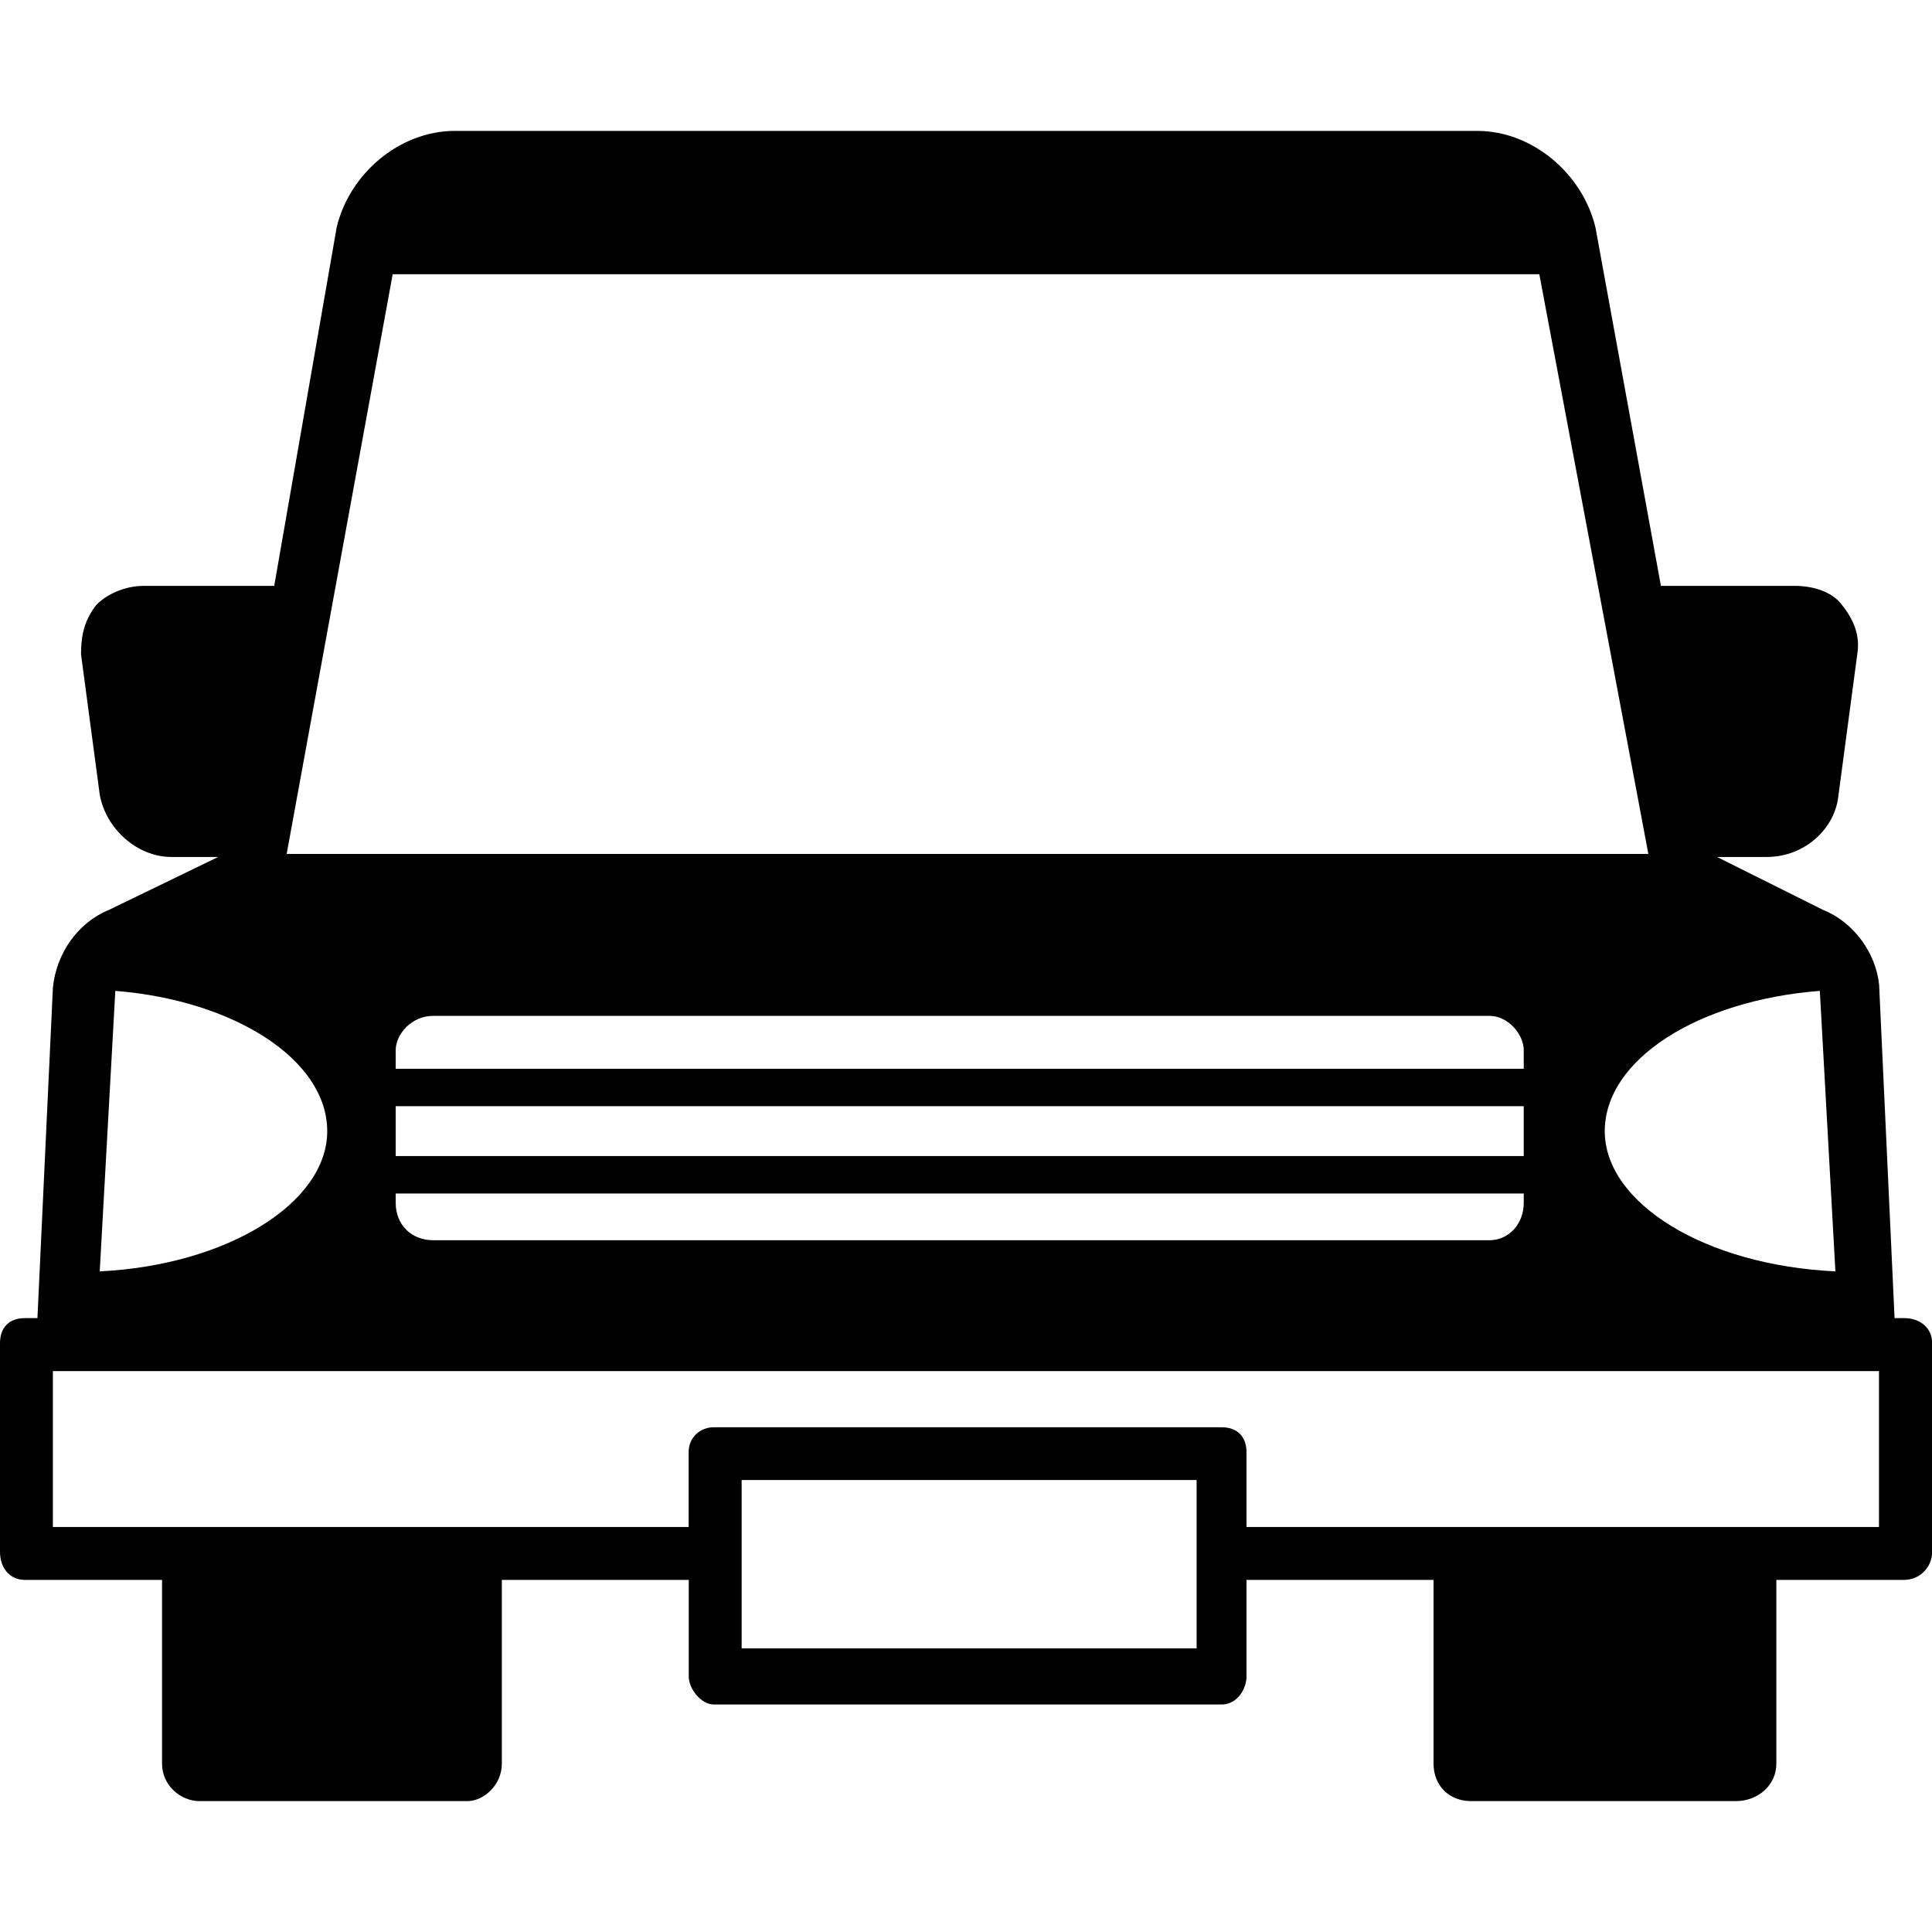 <?xml version="1.0" encoding="utf-8"?>
<!-- Generator: Adobe Illustrator 16.0.0, SVG Export Plug-In . SVG Version: 6.00 Build 0)  -->
<!DOCTYPE svg PUBLIC "-//W3C//DTD SVG 1.1//EN" "http://www.w3.org/Graphics/SVG/1.1/DTD/svg11.dtd">
<svg version="1.1" id="Calque_1" xmlns="http://www.w3.org/2000/svg" xmlns:xlink="http://www.w3.org/1999/xlink" x="0px" y="0px"
	 width="16px" height="16px" viewBox="0 0 16 16" enable-background="new 0 0 16 16" xml:space="preserve">
<path id="recent" d="M15.562,8.155c-0.026-0.259-0.207-0.517-0.465-0.62L14.22,7.097h0.412c0.311,0,0.568-0.232,0.594-0.516
	l0.155-1.162c0.025-0.154-0.026-0.283-0.129-0.412c-0.078-0.104-0.232-0.155-0.388-0.155h-1.109l-0.542-2.968
	c-0.104-0.438-0.516-0.8-0.98-0.8H3.768c-0.465,0-0.877,0.361-0.98,0.8L2.271,4.852H1.188c-0.13,0-0.284,0.052-0.388,0.155
	C0.697,5.136,0.671,5.265,0.671,5.419l0.155,1.162c0.051,0.283,0.31,0.516,0.593,0.516h0.388L0.903,7.535
	C0.646,7.639,0.465,7.896,0.438,8.181L0.31,10.916H0.206C0.077,10.916,0,10.993,0,11.123v1.729c0,0.129,0.077,0.232,0.206,0.232
	h1.136v1.522c0,0.181,0.155,0.31,0.31,0.31h2.22c0.129,0,0.284-0.129,0.284-0.31v-1.522h1.548v0.8c0,0.104,0.104,0.232,0.207,0.232
	h4.206c0.129,0,0.206-0.129,0.206-0.232v-0.8h1.549v1.522c0,0.181,0.129,0.31,0.31,0.31h2.193c0.181,0,0.336-0.129,0.336-0.31
	v-1.522h1.058c0.129,0,0.232-0.104,0.232-0.232v-1.729c0-0.13-0.104-0.207-0.232-0.207H15.69L15.562,8.155z M3.252,2.271h9.496
	l0.903,4.801H2.374L3.252,2.271z M2.71,9.368c0,0.593-0.826,1.109-1.884,1.161l0.129-2.323C1.936,8.284,2.71,8.774,2.71,9.368z
	 M13.29,9.368c0-0.594,0.774-1.084,1.781-1.162l0.129,2.323C14.116,10.478,13.29,9.961,13.29,9.368z M3.277,8.852V8.697
	c0-0.13,0.129-0.284,0.31-0.284h8.749c0.154,0,0.283,0.154,0.283,0.284v0.154H3.277z M3.277,9.574V9.161h9.342v0.413H3.277z
	 M12.619,9.884v0.077c0,0.181-0.129,0.31-0.283,0.31H3.587c-0.181,0-0.31-0.129-0.31-0.31V9.884H12.619z M15.562,12.646h-5.239
	v-0.62c0-0.129-0.077-0.206-0.206-0.206H5.91c-0.104,0-0.207,0.077-0.207,0.206v0.62H0.438v-1.291h15.123V12.646z M9.91,13.651
	H6.142v-1.394H9.91V13.651z"/>
</svg>

